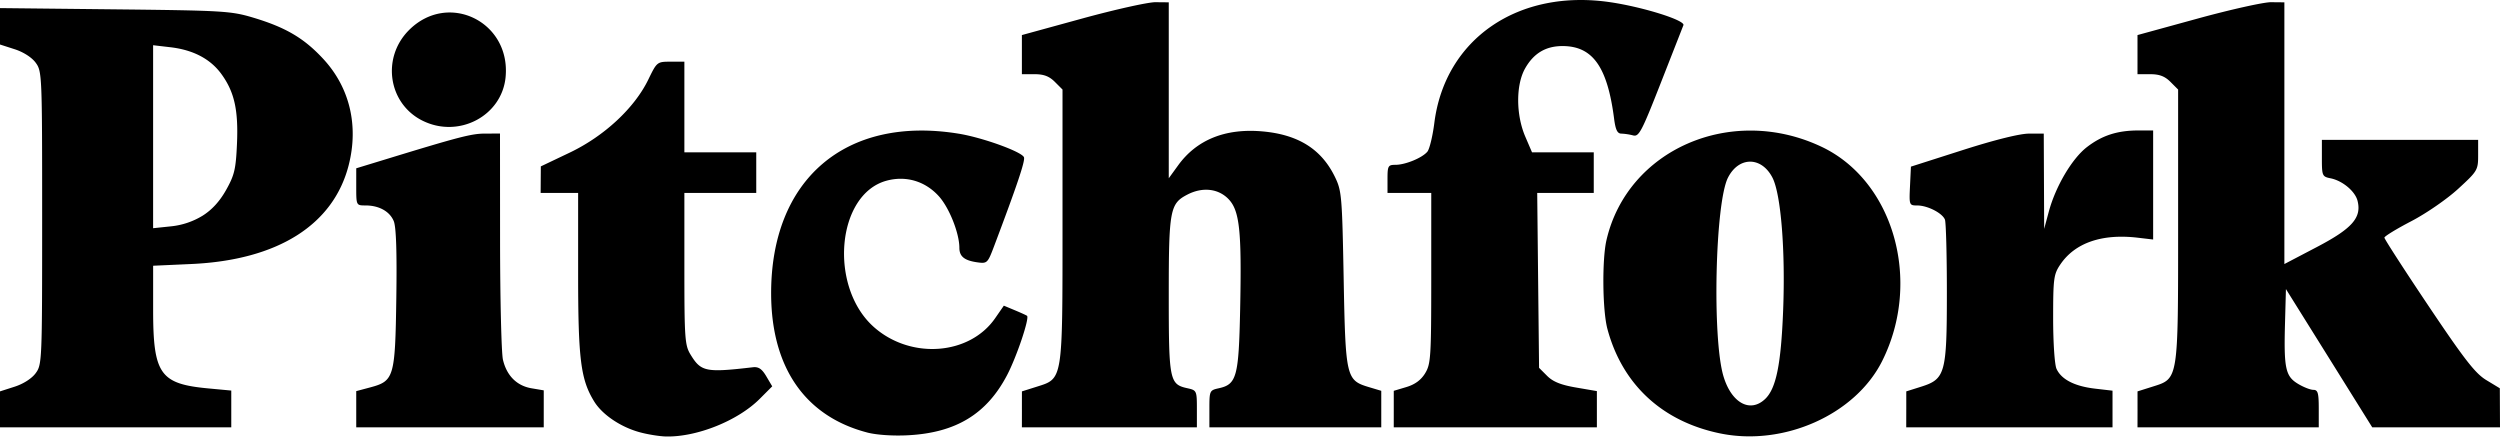 <svg xmlns="http://www.w3.org/2000/svg" width="1361.72" height="237.76"><path d="M348.6 235.48c-10.42-2.8-20.48-9.56-24.92-16.75-7.4-11.97-8.78-22.96-8.78-69.74v-43.9h-20.42l.05-7.23.05-7.23 15.68-7.47c18.82-8.97 35.3-24.27 42.84-39.77 4.71-9.7 4.82-9.79 12.21-9.79h7.46V82.97h39.15V105.1h-39.15v41.27c0 37.87.28 41.73 3.32 46.7 5.75 9.44 8.26 9.96 34 6.97 3.09-.35 4.91.88 7.32 4.96l3.21 5.43-6.85 6.86c-11.84 11.84-34.05 20.77-50.88 20.46-3.46-.06-9.9-1.08-14.29-2.27zm123.75.1c-33.7-8.8-52.1-35.24-52.32-75.16-.33-62.6 40.49-97.62 102.11-87.61 13 2.1 34.46 9.86 35.6 12.86.75 1.92-3.7 15.14-16.3 48.5-3.46 9.17-3.77 9.46-9.1 8.72-7.03-.98-9.78-3.2-9.78-7.9 0-7.95-5.52-21.84-11.18-28.1-7.42-8.21-17.86-11.32-28.43-8.48-27.35 7.37-31.68 57.98-6.82 79.85 20.01 17.62 51.93 15.24 65.9-4.91l4.75-6.86 6.1 2.55c3.36 1.4 6.3 2.75 6.55 3 1.38 1.38-5.7 22.4-10.88 32.28-11.12 21.23-27.9 31.41-54 32.77-8.16.43-17.13-.18-22.2-1.5zm464.7.52c-31.62-6.48-53.42-26.66-61.52-56.96-2.68-10-2.97-37.66-.51-48.32 11.4-49.43 67.97-74.06 117.01-50.94 39.46 18.6 54.97 73.27 33.14 116.81-14.6 29.12-53.49 46.5-88.13 39.4zm24.29-18.67c6.07-5.65 8.76-18.76 9.91-48.3 1.28-32.7-1.2-63.45-5.83-72.39-6-11.58-18.3-11.57-24.2 0-7 13.7-8.67 87.62-2.46 108.25 4.36 14.49 14.43 20.04 22.58 12.44zM0 222.97v-9.79l7.95-2.55c4.79-1.53 9.36-4.47 11.48-7.36 3.46-4.7 3.53-6.55 3.53-84.56 0-78-.07-79.85-3.52-84.55-2.13-2.9-6.7-5.83-11.49-7.36L0 24.24V4.41l62.56.68c58.85.64 63.3.9 75.31 4.5 17.8 5.34 27.76 11.21 38.24 22.54 14.32 15.47 19.3 36.13 13.86 57.65-8.26 32.7-38.7 51.89-85.7 54.02l-20.86.94v24.01c0 35 3.74 40.35 29.96 42.8l12.6 1.18v20.03H0v-9.79zm110.27-105.43c5.15-3.22 9.38-7.83 12.89-14.07 4.55-8.1 5.31-11.32 5.92-25.16.8-18.37-1.39-28.18-8.45-37.93-5.98-8.25-15.32-13.18-27.74-14.64l-9.49-1.11v99.67l9.6-1a40.89 40.89 0 0 0 17.27-5.76zm83.77 105.36v-9.86l7.6-2.03c13.02-3.48 13.6-5.45 14.23-48.6.37-25.2-.09-38.82-1.4-41.98-2.2-5.3-8.01-8.53-15.4-8.53-5 0-5.03-.04-5.03-10.1V91.67l14.9-4.55c41.4-12.67 47.84-14.34 55.32-14.36l8.08-.02.04 58.3c.03 32.07.73 61.25 1.56 64.85 2.03 8.73 7.54 14.25 15.61 15.61l6.62 1.12V232.76H194.04zm362.58.07l.01-9.79 8.08-2.55c14.29-4.52 14.03-2.87 14.03-88.16v-73.7l-4.18-4.18c-3.06-3.06-6.02-4.18-11.06-4.18h-6.89V19.1l32.77-8.99c18.02-4.94 36.02-8.95 40-8.91l7.23.07V97.1l5.1-7.03c10.09-13.93 25.63-20.23 45.68-18.52 19.57 1.68 32.24 9.55 39.64 24.63 3.77 7.7 4 10.25 4.85 55.73 1.02 53.84 1.35 55.23 13.86 58.98l6.62 1.98v19.89h-93.62v-10.08c0-9.84.12-10.1 5.17-11.21 9.7-2.13 10.83-6.3 11.58-42.79.9-43.42-.28-54.18-6.57-60.48-5.56-5.55-14.06-6.4-22.15-2.22-9.52 4.92-10.16 8.34-10.16 54.83 0 46.5.41 48.52 10.22 50.67 4.97 1.1 5.1 1.39 5.1 11.2v10.08h-95.32l.02-9.79zm202.55-.15v-9.95l6.89-2.06c4.66-1.4 7.96-3.82 10.2-7.5 3.08-5.04 3.32-8.86 3.33-51.83V105.1h-23.83v-7.66c0-7.06.33-7.66 4.3-7.66 5.43 0 14.6-3.78 17.41-7.16 1.18-1.42 2.89-8.49 3.8-15.7 5.82-45.87 45.93-73.25 96.2-65.66 17.92 2.7 40.51 9.83 39.47 12.46l-12.35 31.5c-10.44 26.63-11.9 29.39-15.08 28.53a31.2 31.2 0 0 0-6.41-.97c-2.15-.02-3.14-2.08-3.92-8.11-3.63-28.27-11.66-39.58-28.1-39.58-9.16 0-15.75 3.96-20.42 12.26-5.02 8.94-4.96 25.22.14 37.07l3.67 8.55H868.1V105.1H837.3l.5 47.62.51 47.63 4.4 4.4c3.2 3.19 7.5 4.92 15.74 6.33l11.35 1.95V232.76H759.16zm279.16.15v-9.79l8.08-2.55c13.18-4.16 14.03-7.27 14.03-51.35 0-20.29-.47-38.12-1.05-39.64-1.38-3.58-9.5-7.73-15.11-7.73-4.34 0-4.42-.2-3.92-10.58l.5-10.57 28.1-8.98c17.43-5.58 31.15-8.99 36.17-9l8.08-.02.11 25.95.11 25.96 2.51-9.34c3.73-13.85 12.7-29.02 20.86-35.27 8.26-6.33 16.5-8.98 27.9-9h8.09v59.4l-8.35-.98c-19.54-2.31-34.27 2.79-42.25 14.63-3.56 5.29-3.87 7.62-3.87 29.25 0 13.27.8 25.26 1.84 27.55 2.63 5.76 9.8 9.46 20.9 10.77l9.6 1.12v19.96H1038.3l.02-9.79zm125.96 0v-9.79l8.08-2.55c14.29-4.52 14.03-2.87 14.03-88.16v-73.7l-4.18-4.18c-3.06-3.06-6.02-4.18-11.06-4.18h-6.89V19.1l32.77-8.99c18.02-4.94 36.02-8.95 40-8.91l7.23.07v142.55l17.76-9.3c19.18-10.04 24.4-15.98 22.1-25.12-1.3-5.22-8.2-10.98-14.7-12.28-4.53-.9-4.73-1.38-4.73-10.95v-10h85.11v8.36c0 8.1-.34 8.67-10.91 18.36-6.08 5.57-17.37 13.36-25.51 17.6-8.03 4.18-14.61 8.2-14.63 8.95-.01.74 10.81 17.5 24.05 37.23 19.6 29.22 25.43 36.71 31.43 40.35l7.38 4.47.05 10.64.05 10.64h-69.58l-23.5-37.66-23.52-37.66-.5 18.51c-.68 24.59.24 28.94 6.98 33.05 3 1.83 6.78 3.32 8.42 3.33 2.5 0 2.98 1.63 2.98 10.22v10.21H1164.27l.02-9.79zM230.2 65.76c-18.76-9.29-22.51-34.28-7.41-49.38 21.28-21.28 55.5-4.6 52.6 25.63-2.04 21.15-25.5 33.49-45.18 23.75z"/></svg>